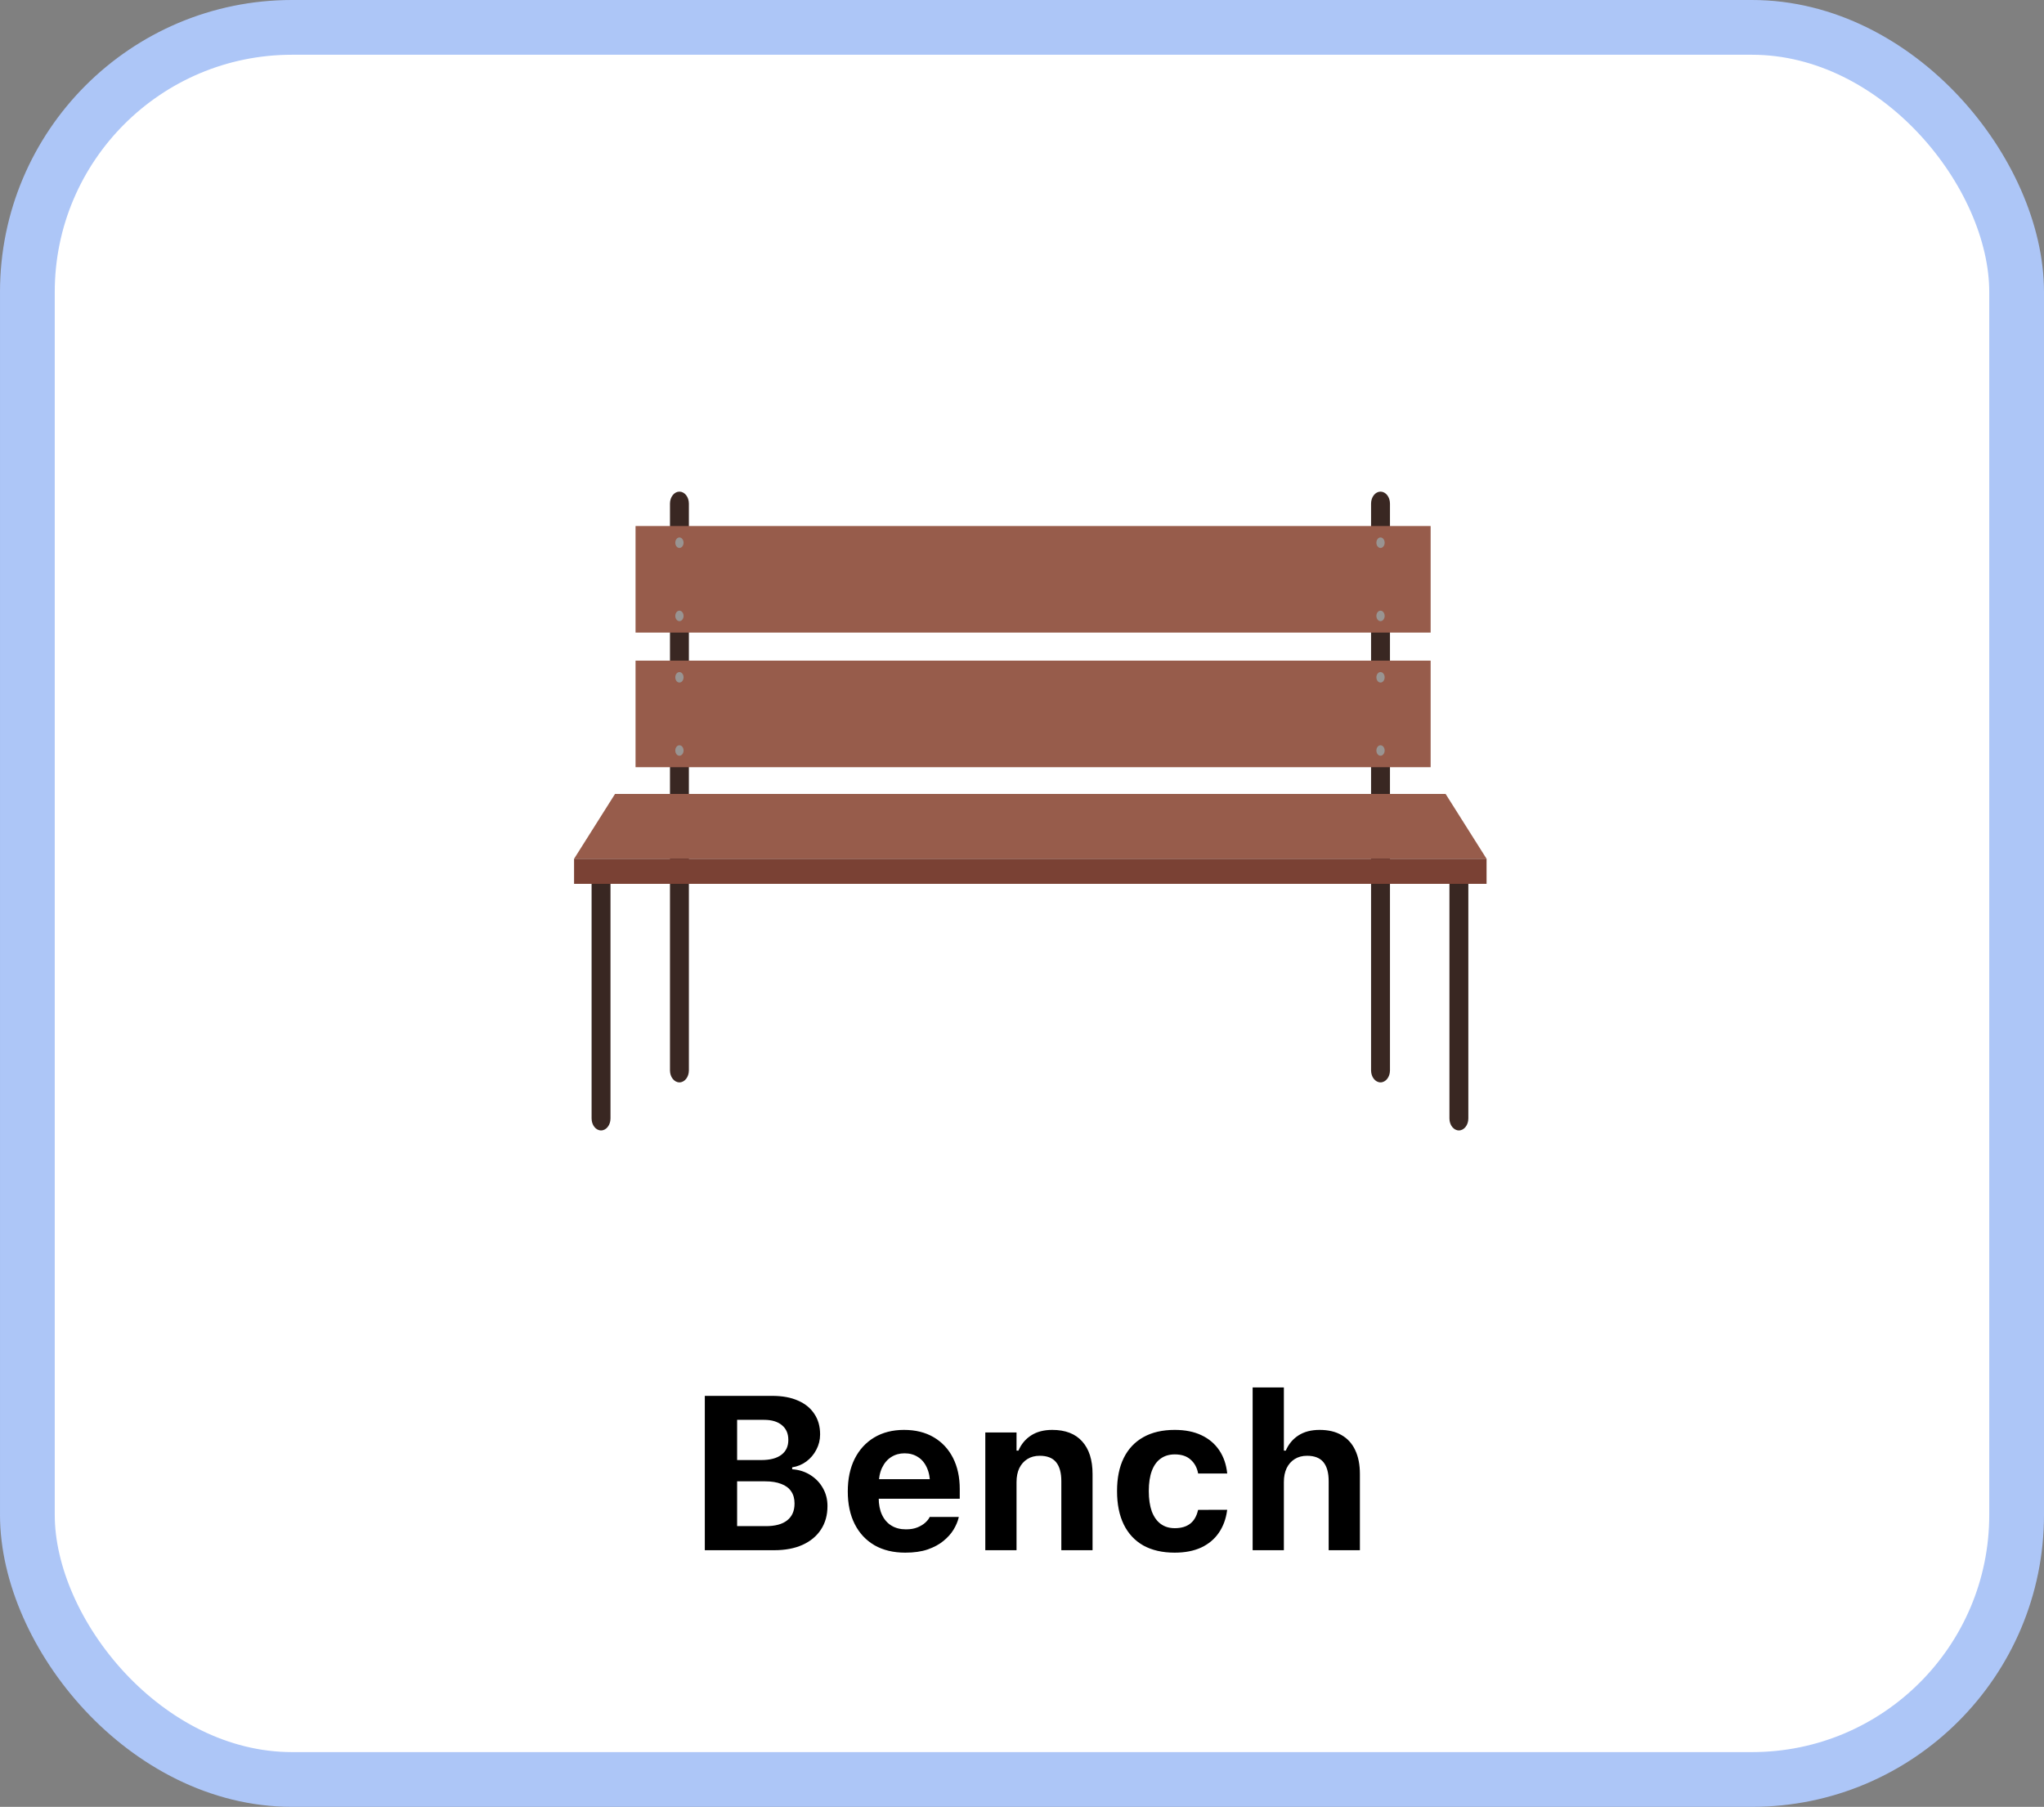 <svg width="112" height="99" viewBox="0 0 112 99" fill="none" xmlns="http://www.w3.org/2000/svg">
<rect x="0" y="0" width="112" height="99" fill="#808080" stroke="none"/>
<rect x="1.5" y="1.5" width="109" height="96" rx="14.5" fill="white" stroke="#ADC6F7" stroke-width="3"/>
<path d="M37.229 59.305C37.515 59.305 37.747 59.011 37.747 58.649V27.593C37.747 27.231 37.515 26.937 37.229 26.937C36.943 26.937 36.711 27.231 36.711 27.593V58.649C36.711 59.011 36.943 59.305 37.229 59.305Z" fill="#392722"/>
<path d="M33.452 61.282V48.154C33.452 47.792 33.22 47.498 32.934 47.498C32.648 47.498 32.416 47.792 32.416 48.154V61.282C32.416 61.644 32.648 61.938 32.934 61.938C33.22 61.938 33.452 61.644 33.452 61.282Z" fill="#392722"/>
<path d="M75.645 59.305C75.931 59.305 76.163 59.011 76.163 58.649V27.593C76.163 27.231 75.931 26.937 75.645 26.937C75.359 26.937 75.127 27.231 75.127 27.593V58.649C75.127 59.011 75.359 59.305 75.645 59.305Z" fill="#392722"/>
<path d="M80.457 61.282V48.154C80.457 47.792 80.225 47.498 79.939 47.498C79.653 47.498 79.421 47.792 79.421 48.154V61.282C79.421 61.644 79.653 61.938 79.939 61.938C80.225 61.938 80.457 61.644 80.457 61.282Z" fill="#392722"/>
<path d="M79.211 43.5H33.701L31.456 47.054H81.456L79.211 43.5Z" fill="#975C4B"/>
<path d="M78.391 36.197H34.824V42.036H78.391V36.197Z" fill="#975C4B"/>
<path d="M78.391 28.822H34.824V34.66H78.391V28.822Z" fill="#975C4B"/>
<path d="M81.456 47.054H31.456V48.427H81.456V47.054Z" fill="#7A4134"/>
<path d="M75.872 29.736C75.872 29.577 75.77 29.448 75.645 29.448C75.52 29.448 75.418 29.577 75.418 29.736C75.418 29.894 75.52 30.023 75.645 30.023C75.77 30.023 75.872 29.894 75.872 29.736Z" fill="#999492"/>
<path d="M75.872 33.746C75.872 33.588 75.77 33.459 75.645 33.459C75.52 33.459 75.418 33.588 75.418 33.746C75.418 33.905 75.52 34.034 75.645 34.034C75.77 34.034 75.872 33.905 75.872 33.746Z" fill="#999492"/>
<path d="M75.872 37.111C75.872 36.953 75.77 36.824 75.645 36.824C75.52 36.824 75.418 36.953 75.418 37.111C75.418 37.27 75.52 37.398 75.645 37.398C75.77 37.398 75.872 37.27 75.872 37.111Z" fill="#999492"/>
<path d="M75.872 41.121C75.872 40.962 75.77 40.834 75.645 40.834C75.52 40.834 75.418 40.962 75.418 41.121C75.418 41.279 75.52 41.408 75.645 41.408C75.77 41.408 75.872 41.279 75.872 41.121Z" fill="#999492"/>
<path d="M37.456 29.736C37.456 29.577 37.354 29.448 37.229 29.448C37.104 29.448 37.002 29.577 37.002 29.736C37.002 29.894 37.104 30.023 37.229 30.023C37.354 30.023 37.456 29.894 37.456 29.736Z" fill="#999492"/>
<path d="M37.456 33.746C37.456 33.588 37.354 33.459 37.229 33.459C37.104 33.459 37.002 33.588 37.002 33.746C37.002 33.905 37.104 34.034 37.229 34.034C37.354 34.034 37.456 33.905 37.456 33.746Z" fill="#999492"/>
<path d="M37.456 37.111C37.456 36.953 37.354 36.824 37.229 36.824C37.104 36.824 37.002 36.953 37.002 37.111C37.002 37.27 37.104 37.398 37.229 37.398C37.354 37.398 37.456 37.27 37.456 37.111Z" fill="#999492"/>
<path d="M37.456 41.121C37.456 40.962 37.354 40.834 37.229 40.834C37.104 40.834 37.002 40.962 37.002 41.121C37.002 41.279 37.104 41.408 37.229 41.408C37.354 41.408 37.456 41.279 37.456 41.121Z" fill="#999492"/>
<path d="M39.505 84.938H42.417C43.023 84.938 43.542 84.84 43.976 84.644C44.413 84.445 44.749 84.166 44.983 83.807C45.222 83.443 45.341 83.016 45.341 82.523V82.512C45.341 82.152 45.257 81.826 45.089 81.533C44.925 81.24 44.696 81.002 44.403 80.818C44.114 80.635 43.782 80.529 43.407 80.502V80.397C43.696 80.353 43.956 80.246 44.187 80.074C44.417 79.902 44.599 79.688 44.731 79.43C44.868 79.172 44.937 78.894 44.937 78.598V78.586C44.937 78.152 44.831 77.779 44.62 77.467C44.413 77.15 44.114 76.908 43.724 76.74C43.337 76.568 42.868 76.482 42.317 76.482H39.505V77.795H41.866C42.288 77.795 42.614 77.893 42.845 78.088C43.079 78.279 43.196 78.547 43.196 78.891V78.902C43.196 79.25 43.069 79.519 42.815 79.711C42.562 79.902 42.196 79.998 41.72 79.998H39.505V81.164H41.925C42.273 81.164 42.565 81.211 42.804 81.305C43.046 81.394 43.227 81.529 43.349 81.709C43.474 81.889 43.536 82.109 43.536 82.371V82.383C43.536 82.785 43.401 83.092 43.132 83.303C42.866 83.514 42.477 83.619 41.966 83.619H39.505V84.938ZM38.62 84.938H40.39V76.482H38.62V84.938ZM49.606 85.072C50.079 85.072 50.487 85.014 50.831 84.897C51.179 84.775 51.468 84.619 51.698 84.428C51.933 84.236 52.116 84.031 52.249 83.812C52.382 83.59 52.474 83.377 52.524 83.174L52.536 83.115H50.942L50.925 83.15C50.886 83.232 50.812 83.324 50.702 83.426C50.597 83.523 50.456 83.609 50.28 83.684C50.105 83.758 49.892 83.795 49.642 83.795C49.333 83.795 49.067 83.727 48.845 83.59C48.622 83.453 48.45 83.256 48.329 82.998C48.208 82.74 48.148 82.43 48.148 82.066V81.375C48.148 81 48.208 80.684 48.329 80.426C48.454 80.164 48.622 79.967 48.833 79.834C49.048 79.697 49.292 79.629 49.565 79.629C49.843 79.629 50.085 79.695 50.292 79.828C50.503 79.957 50.667 80.15 50.784 80.408C50.905 80.666 50.966 80.988 50.966 81.375V82.061L51.769 81.047H47.31V82.119H52.589V81.586C52.589 80.934 52.466 80.365 52.22 79.881C51.974 79.397 51.622 79.019 51.165 78.75C50.708 78.481 50.165 78.346 49.536 78.346C48.911 78.346 48.366 78.484 47.901 78.762C47.44 79.039 47.083 79.43 46.829 79.934C46.579 80.438 46.454 81.031 46.454 81.715V81.721C46.454 82.412 46.581 83.008 46.835 83.508C47.089 84.008 47.45 84.394 47.919 84.668C48.392 84.938 48.954 85.072 49.606 85.072ZM53.989 84.938H55.7V81.205C55.7 80.912 55.751 80.658 55.852 80.443C55.958 80.228 56.105 80.062 56.292 79.945C56.483 79.824 56.71 79.764 56.972 79.764C57.378 79.764 57.677 79.881 57.868 80.115C58.06 80.35 58.155 80.695 58.155 81.152V84.938H59.866V80.766C59.866 79.992 59.677 79.397 59.298 78.978C58.923 78.557 58.376 78.346 57.657 78.346C57.196 78.346 56.81 78.447 56.497 78.65C56.185 78.853 55.954 79.131 55.806 79.482H55.7V78.486H53.989V84.938ZM64.366 85.072C64.929 85.072 65.413 84.978 65.819 84.791C66.226 84.6 66.548 84.33 66.786 83.982C67.024 83.635 67.175 83.228 67.237 82.764V82.723L65.655 82.728L65.644 82.746C65.569 83.074 65.427 83.32 65.216 83.484C65.005 83.648 64.724 83.731 64.372 83.731C64.067 83.731 63.81 83.652 63.599 83.496C63.388 83.34 63.226 83.111 63.112 82.811C63.003 82.506 62.948 82.137 62.948 81.703V81.691C62.948 81.258 63.003 80.893 63.112 80.596C63.222 80.299 63.382 80.074 63.593 79.922C63.808 79.766 64.067 79.688 64.372 79.688C64.739 79.688 65.028 79.783 65.239 79.975C65.454 80.162 65.591 80.412 65.649 80.725L65.655 80.736H67.243V80.719C67.192 80.238 67.048 79.82 66.81 79.465C66.571 79.109 66.247 78.834 65.837 78.639C65.427 78.443 64.936 78.346 64.366 78.346C63.694 78.346 63.122 78.478 62.649 78.744C62.181 79.006 61.823 79.385 61.577 79.881C61.331 80.377 61.208 80.981 61.208 81.691V81.703C61.208 82.418 61.331 83.027 61.577 83.531C61.823 84.031 62.181 84.414 62.649 84.68C63.122 84.941 63.694 85.072 64.366 85.072ZM68.638 84.938H70.349V81.205C70.349 80.912 70.399 80.658 70.501 80.443C70.606 80.228 70.753 80.062 70.94 79.945C71.132 79.824 71.358 79.764 71.62 79.764C72.026 79.764 72.325 79.881 72.517 80.115C72.708 80.35 72.804 80.695 72.804 81.152V84.938H74.515V80.766C74.515 80.25 74.429 79.812 74.257 79.453C74.089 79.094 73.841 78.82 73.513 78.633C73.189 78.441 72.786 78.346 72.306 78.346C71.845 78.346 71.458 78.447 71.145 78.65C70.833 78.853 70.603 79.131 70.454 79.482H70.349V76.019H68.638V84.938Z" fill="black"/>
</svg>
